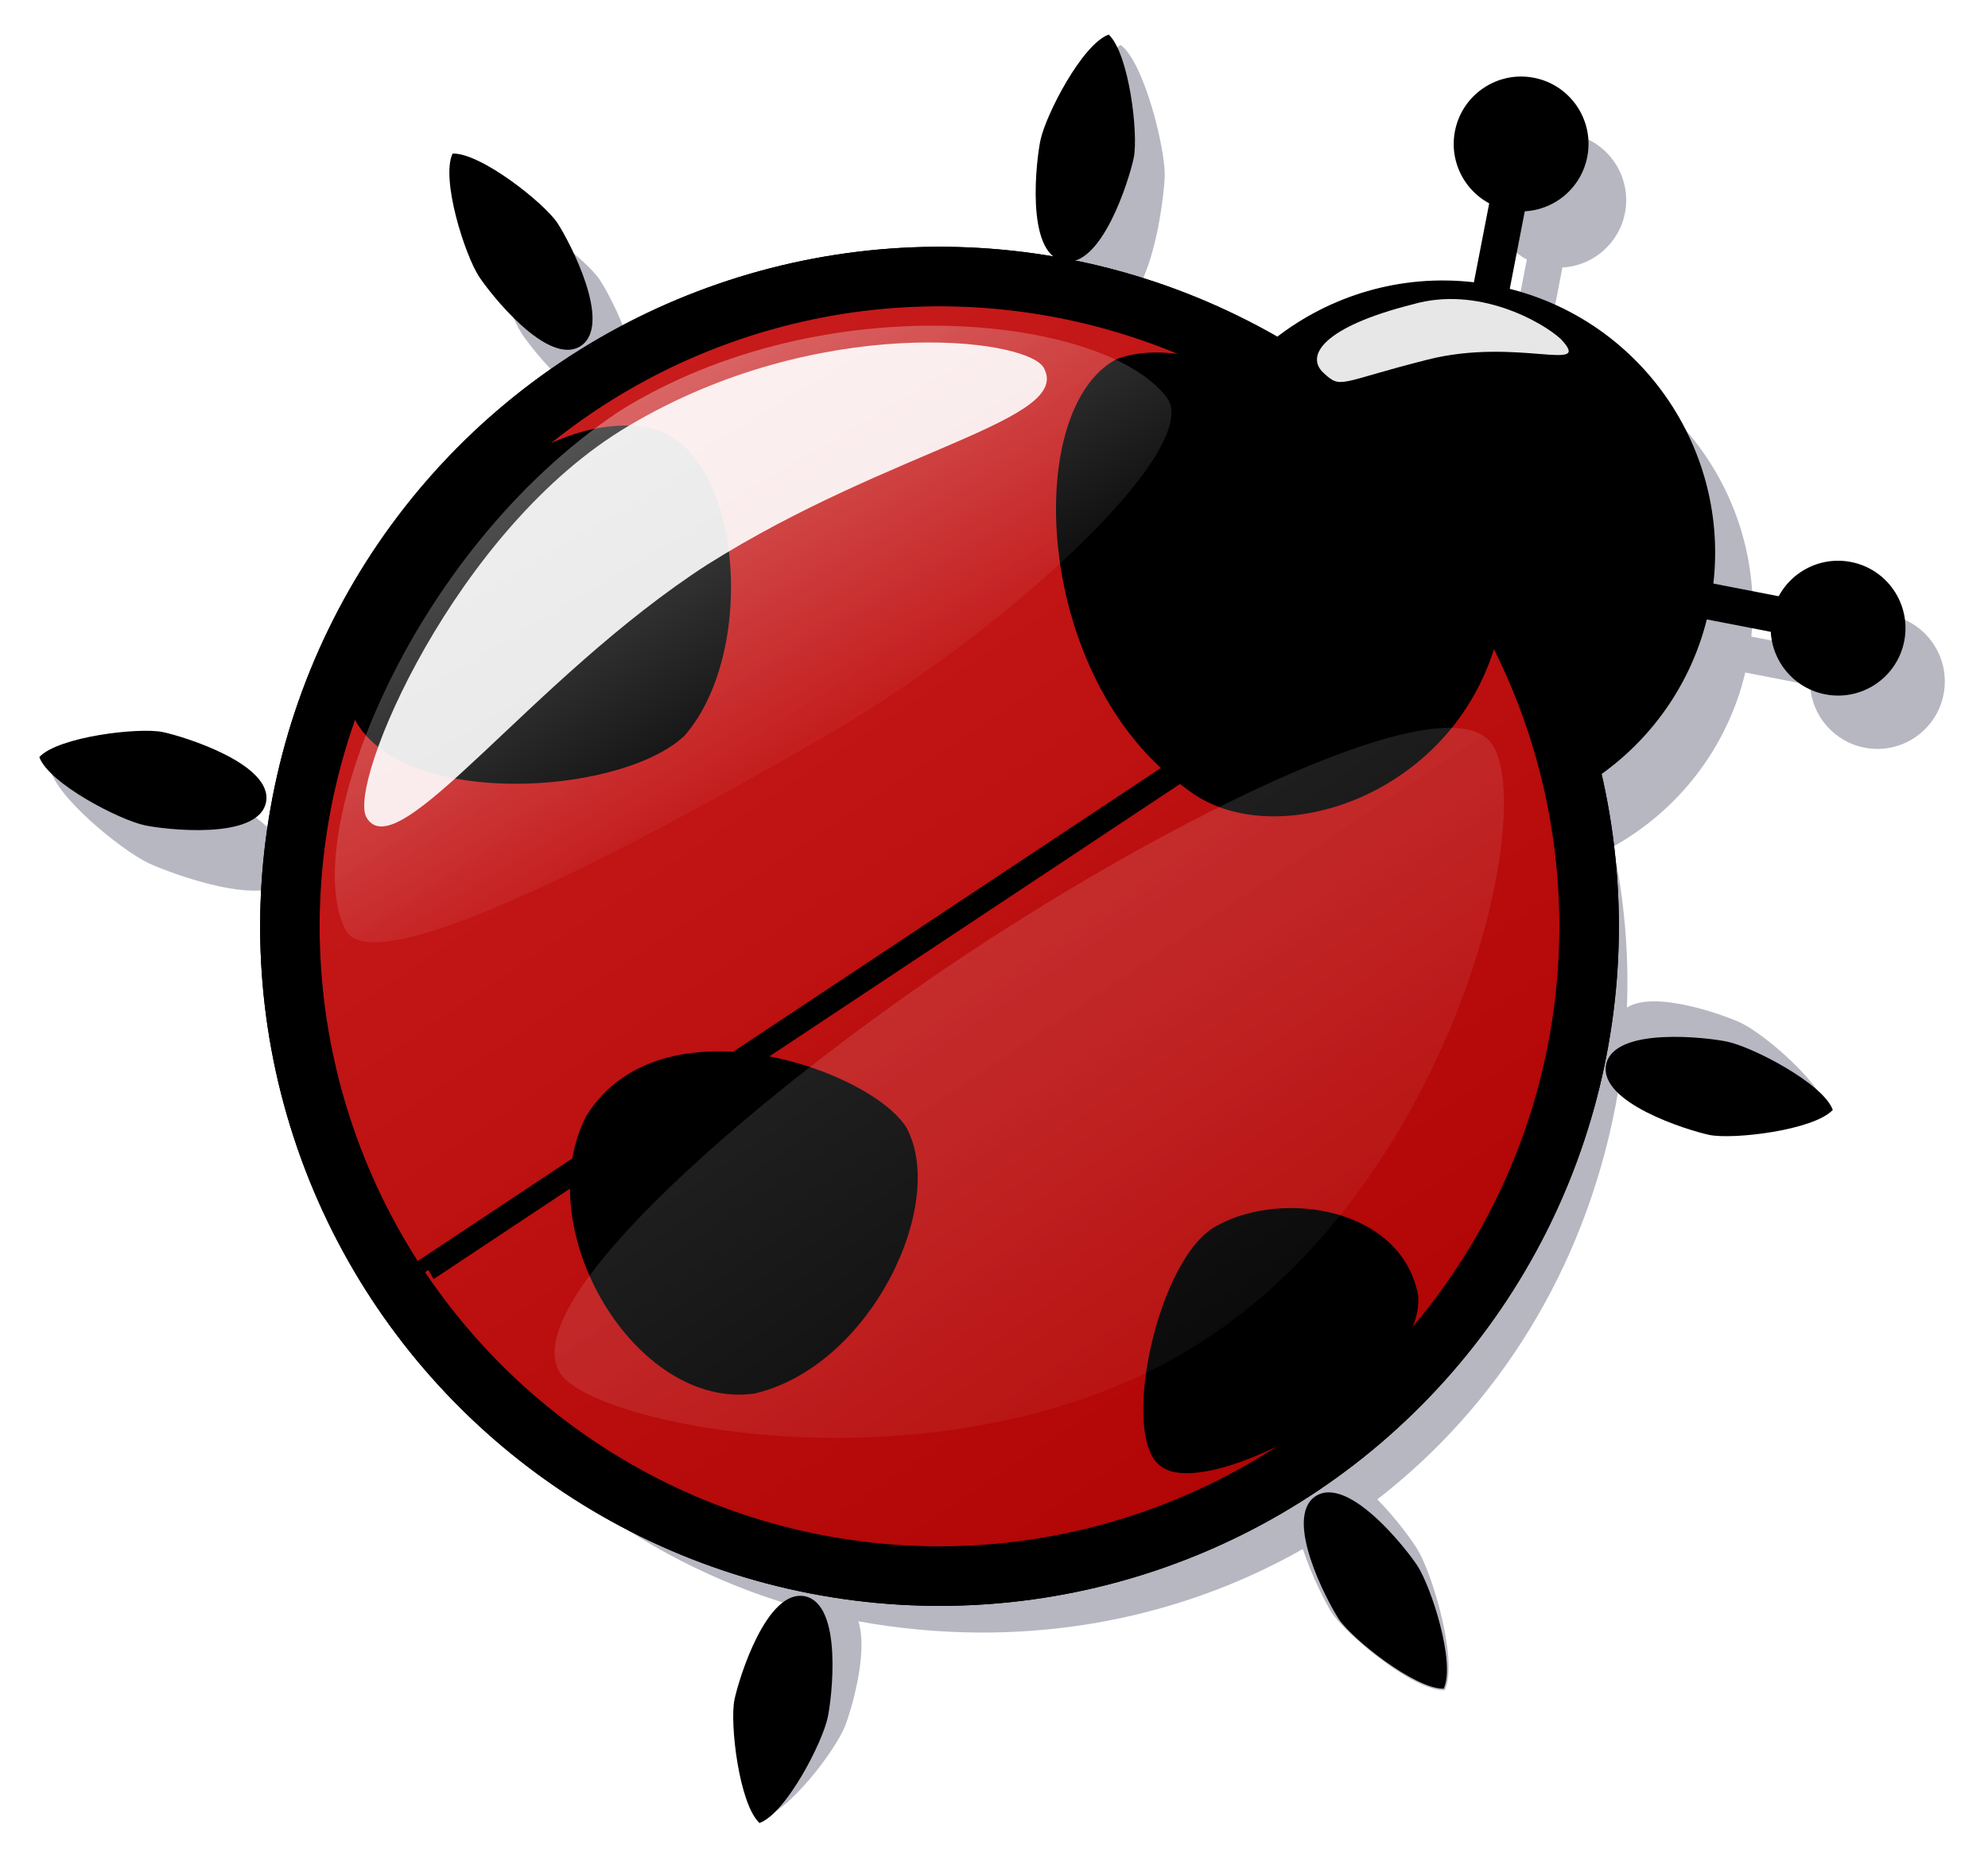 <?xml version="1.0" encoding="UTF-8"?>
<svg version="1.1" viewBox="0 0 480.92 451.35" xmlns="http://www.w3.org/2000/svg">
 <defs>
  <filter id="e" color-interpolation-filters="sRGB">
   <feGaussianBlur stdDeviation="6.144"/>
  </filter>
  <linearGradient id="g" x1="252.89" x2="-71.068" y1="790.04" y2="799.27" gradientTransform="matrix(.059 .103 -.261 .151 510.42 295.66)" gradientUnits="userSpaceOnUse">
   <stop stop-color="#fff" stop-opacity="0" offset="0"/>
   <stop stop-color="#fff" offset="1"/>
  </linearGradient>
  <linearGradient id="f" x1="522.83" x2="83.843" y1="110.98" y2="546.39" gradientUnits="userSpaceOnUse">
   <stop stop-color="#a40000" offset="0"/>
   <stop stop-color="#e44041" offset="1"/>
  </linearGradient>
  <linearGradient id="h" x1="159.02" x2="506.21" y1="496.96" y2="149.77" gradientTransform="matrix(-.032 .165 -.165 -.032 389.28 405.02)" gradientUnits="userSpaceOnUse">
   <stop stop-color="#fff" stop-opacity=".502" offset="0"/>
   <stop stop-color="#fff" stop-opacity="0" offset="1"/>
  </linearGradient>
 </defs>
 <g transform="translate(-130.26 -648.22)">
  <g transform="matrix(4.281 0 0 4.281 -1032.1 -1048.4)">
   <path transform="matrix(-.032 .165 -.165 -.032 389.28 405.02)" d="m187.25 11.781c-12.509 0-22.688 10.148-22.688 22.656 0 10.163 6.715 18.786 15.938 21.656v22.844c-44.979 4.015-80.635 40.578-83.156 85.969h-26.531c-2.462-9.85-11.39-17.156-22-17.156-12.509 0-22.656 10.148-22.656 22.656 0 12.509 10.148 22.656 22.656 22.656 10.163 0 18.786-6.684 21.656-15.906h27c2.16 28.103 17.038 52.661 38.875 67.938-6.812 21.124-10.5 43.65-10.5 67.031 0 120.56 97.841 218.41 218.41 218.41 115.69 0 210.4-90.1 217.88-203.91 8.262 7.319 25.182 12.085 30.688 13.125 7.988 1.433 34.87-2.317 41.125-9.312-3.46-8.858-27.362-20.489-35.875-22.094-4.779-0.93-25.654-3.175-35.469 2.312-0.707-55.09-20.074-104.43-52.312-142.09 8.299-4.652 15.864-10.582 18.844-13.312 6.675-6.23 21.086-32.593 18.656-42.594-0.999-0.234-2.151-0.348-3.406-0.312-12.135 0.347-34.831 12.434-41.344 18.406-2.35 2.13-8.696 8.798-13.906 16.406-38.128-33.485-88.502-53.438-144.88-53.438-6.566 0-13.049 0.307-19.469 0.875 7.766-7.837 13.513-24.362 14.875-29.781 1.907-7.888-0.233-34.964-6.844-41.625-9.048 2.926-22.078 26.097-24.188 34.5-1.353 5.259-5.52 30.394 2.25 38.562-18.241 2.797-35.725 7.853-52.188 14.875-15.986-18.951-39.502-31.356-65.938-32.5v-22.188c9.85-2.462 17.156-11.39 17.156-22 0-12.509-10.148-22.656-22.656-22.656zm-106.62 289.16c-6.155 0.108-11.519 0.623-14.281 1.031-9.201 1.436-36.768 14.296-40.719 23.031 7.287 7.1 37.756 9.708 47.594 8.25 7.03-1.005 43.006-9.073 40.25-22.188-1.925-8.691-19.302-10.363-32.844-10.125zm88.25 162.91c-11.046 0.062-27.861 13.602-32.406 18-5.78 5.697-18.26 29.823-16.156 38.969 9.231 2.286 32.558-10.504 38.781-16.531 4.468-4.277 25.663-28.56 16.281-38.031-1.715-1.698-3.951-2.421-6.5-2.406zm181.94 81.812c-11.509 0.498-21.679 30.127-23.719 38.219-2.197 9.023-1.079 40.344 5.281 48.312 9.15-2.991 23.051-29.143 25.469-38.75 1.761-6.848 8.155-43.339-4.688-47.469-0.777-0.241-1.577-0.346-2.344-0.312z" fill="#40405c" fill-opacity=".372" filter="url(#e)"/>
   <ellipse transform="matrix(-.032 .165 -.165 -.032 398.57 413.93)" cx="131.08" cy="250.45" rx="91.521" ry="91.521" d="m 222.601,250.453 c 0,50.546 -40.975,91.521 -91.521,91.521 -50.546,0 -91.521,-40.975 -91.521,-91.521 0,-50.546 40.975,-91.521 91.521,-91.521 50.546,0 91.521,40.975 91.521,91.521 z" fill-rule="evenodd"/>
   <g stroke="#000" stroke-linecap="round" stroke-linejoin="round" stroke-width="20">
    <ellipse transform="matrix(-.032 .165 -.165 -.032 389.25 408.64)" cx="306.9" cy="332.26" rx="218.41" ry="218.41" d="m 525.319,332.255 c 0,120.627 -97.788,218.415 -218.415,218.415 -120.627,0 -218.415,-97.788 -218.415,-218.415 0,-120.627 97.788,-218.415 218.415,-218.415 120.627,0 218.415,97.788 218.415,218.415 z" fill="#b70000"/>
    <ellipse transform="matrix(-.032 .165 -.165 -.032 389.25 408.64)" cx="306.9" cy="332.26" rx="218.41" ry="218.41" d="m 525.319,332.255 c 0,120.627 -97.788,218.415 -218.415,218.415 -120.627,0 -218.415,-97.788 -218.415,-218.415 0,-120.627 97.788,-218.415 218.415,-218.415 120.627,0 218.415,97.788 218.415,218.415 z" fill="url(#f)" fill-opacity=".5"/>
   </g>
   <g fill-rule="evenodd">
    <path d="m338.58 440.89c-8.661-6.115-9.342-21.478-3.961-24.289 7.09-2.672 22.509 9.678 21.596 15.374-2.192 9.303-12.773 12.751-17.636 8.915z"/>
    <path d="m337.13 479.16c-2.4-1.623-0.195-11.991 3.226-13.64 3.679-1.985 10.312-0.98 11.288 3.926 0.568 5.019-11.814 11.78-14.513 9.714z"/>
    <path d="m304.64 459.37c4.217-6.821 16.14-2.617 18.117 0.681 2.288 4.329-2.05 13.45-8.606 14.99-6.698 0.95-12.802-9.257-9.51-15.671z"/>
    <path d="m291.07 434.14c1.078-4.574 9.434-14.619 16.707-13.73 5.682 0.63 6.682 12.615 2.414 17.473-4.112 3.886-19.972 4.357-19.121-3.742z"/>
    <g transform="matrix(-.032 .165 -.165 -.032 400.82 412.25)">
     <ellipse transform="translate(-14.699 18.374)" cx="18.227" cy="243.66" rx="22.661" ry="22.661" d="m 40.888,243.656 c 0,12.515 -10.146,22.661 -22.661,22.661 -12.515,0 -22.661,-10.146 -22.661,-22.661 0,-12.515 10.146,-22.661 22.661,-22.661 12.515,0 22.661,10.146 22.661,22.661 z"/>
     <rect transform="translate(1.225 -1.225)" x="15.165" y="257.74" width="44.097" height="12.249"/>
    </g>
    <g transform="matrix(-.165 -.032 .032 -.165 367.58 475.15)">
     <ellipse transform="translate(-14.699 18.374)" cx="18.227" cy="243.66" rx="22.661" ry="22.661" d="m 40.888,243.656 c 0,12.515 -10.146,22.661 -22.661,22.661 -12.515,0 -22.661,-10.146 -22.661,-22.661 0,-12.515 10.146,-22.661 22.661,-22.661 12.515,0 22.661,10.146 22.661,22.661 z"/>
     <rect transform="translate(1.225 -1.225)" x="15.165" y="257.74" width="44.097" height="12.249"/>
    </g>
    <g stroke-width=".57">
     <path d="m331.62 411.08c-2.204-0.439-1.53-5.83-1.309-6.849 0.301-1.429 2.35-5.413 3.855-5.964 1.156 1.079 1.687 5.625 1.416 6.965-0.271 1.284-1.831 6.251-3.962 5.848z"/>
     <path d="m316.98 486.49c2.204 0.439 1.53 5.83 1.309 6.849-0.301 1.429-2.35 5.413-3.855 5.965-1.156-1.079-1.687-5.625-1.416-6.965 0.271-1.284 1.831-6.251 3.962-5.848z"/>
     <path d="m362.27 456.47c0.439-2.203 5.83-1.53 6.849-1.309 1.429 0.301 5.413 2.35 5.965 3.855-1.079 1.156-5.625 1.687-6.965 1.416-1.284-0.271-6.251-1.831-5.848-3.962z"/>
     <path d="m286.55 441.63c-0.439 2.204-5.83 1.53-6.849 1.309-1.429-0.301-5.413-2.35-5.964-3.855 1.079-1.156 5.625-1.687 6.965-1.416 1.284 0.271 6.251 1.831 5.848 3.962z"/>
     <path d="m304.35 415.85c-1.868 1.248-5.204-3.041-5.768-3.917-0.797-1.223-2.166-5.49-1.492-6.944 1.581-0.054 5.17 2.785 5.927 3.924 0.716 1.099 3.126 5.714 1.333 6.936z"/>
     <path d="m345.84 480.85c1.868-1.248 5.204 3.041 5.768 3.917 0.797 1.223 2.166 5.49 1.492 6.944-1.581 0.054-5.17-2.785-5.927-3.924-0.716-1.099-3.126-5.714-1.333-6.936z"/>
    </g>
   </g>
   <path d="m318.02 437.98c-10.329 5.96-25.229 13.914-26.952 10.914-2.685-4.988 3.351-21.259 15.44-29.347 11.737-7.33 27.824-5.303 31.024-0.656 1.723 3.001-9.183 13.129-19.511 19.09z" fill="url(#g)" fill-opacity=".5"/>
   <g fill="#fff" fill-rule="evenodd">
    <path d="m311.5 428.2c-9.972 6.436-17.548 17.282-19.274 14.295-1.11-1.867 5.003-16.357 14.849-22.144 10.621-6.31 22.346-4.977 23.406-3.286 1.726 2.987-8.535 4.567-18.981 11.136z" fill-opacity=".902"/>
    <path d="m352.19 416.63c-5.066 1.279-4.867 1.697-5.893 0.741-1.026-0.956-0.024-2.584 5.042-3.862 3.713-1.08 7.357 1.009 8.382 1.965 1.858 1.976-2.466-0.122-7.531 1.156z" fill-opacity=".906"/>
   </g>
   <g transform="matrix(-.032 .165 -.165 -.032 402.75 403.61)" fill="none" stroke="#000" stroke-width="5">
    <path transform="matrix(.92 0 0 .878 15.275 34.579)" d="m527.95 596.92-325.68-346.89"/>
    <path transform="matrix(.901 0 0 .86 23.001 37.904)" d="m527.95 596.92-325.68-346.89"/>
   </g>
   <path d="m355.84 438.37c2.526 3.743-2.025 24.06-15.903 33.41s-34.665 5.23-36.741 2.154c-2.762-4.093 11.698-16.275 23.003-23.759 11.306-7.483 27.133-15.522 29.641-11.806z" fill="url(#h)" opacity=".5"/>
  </g>
 </g>
</svg>
